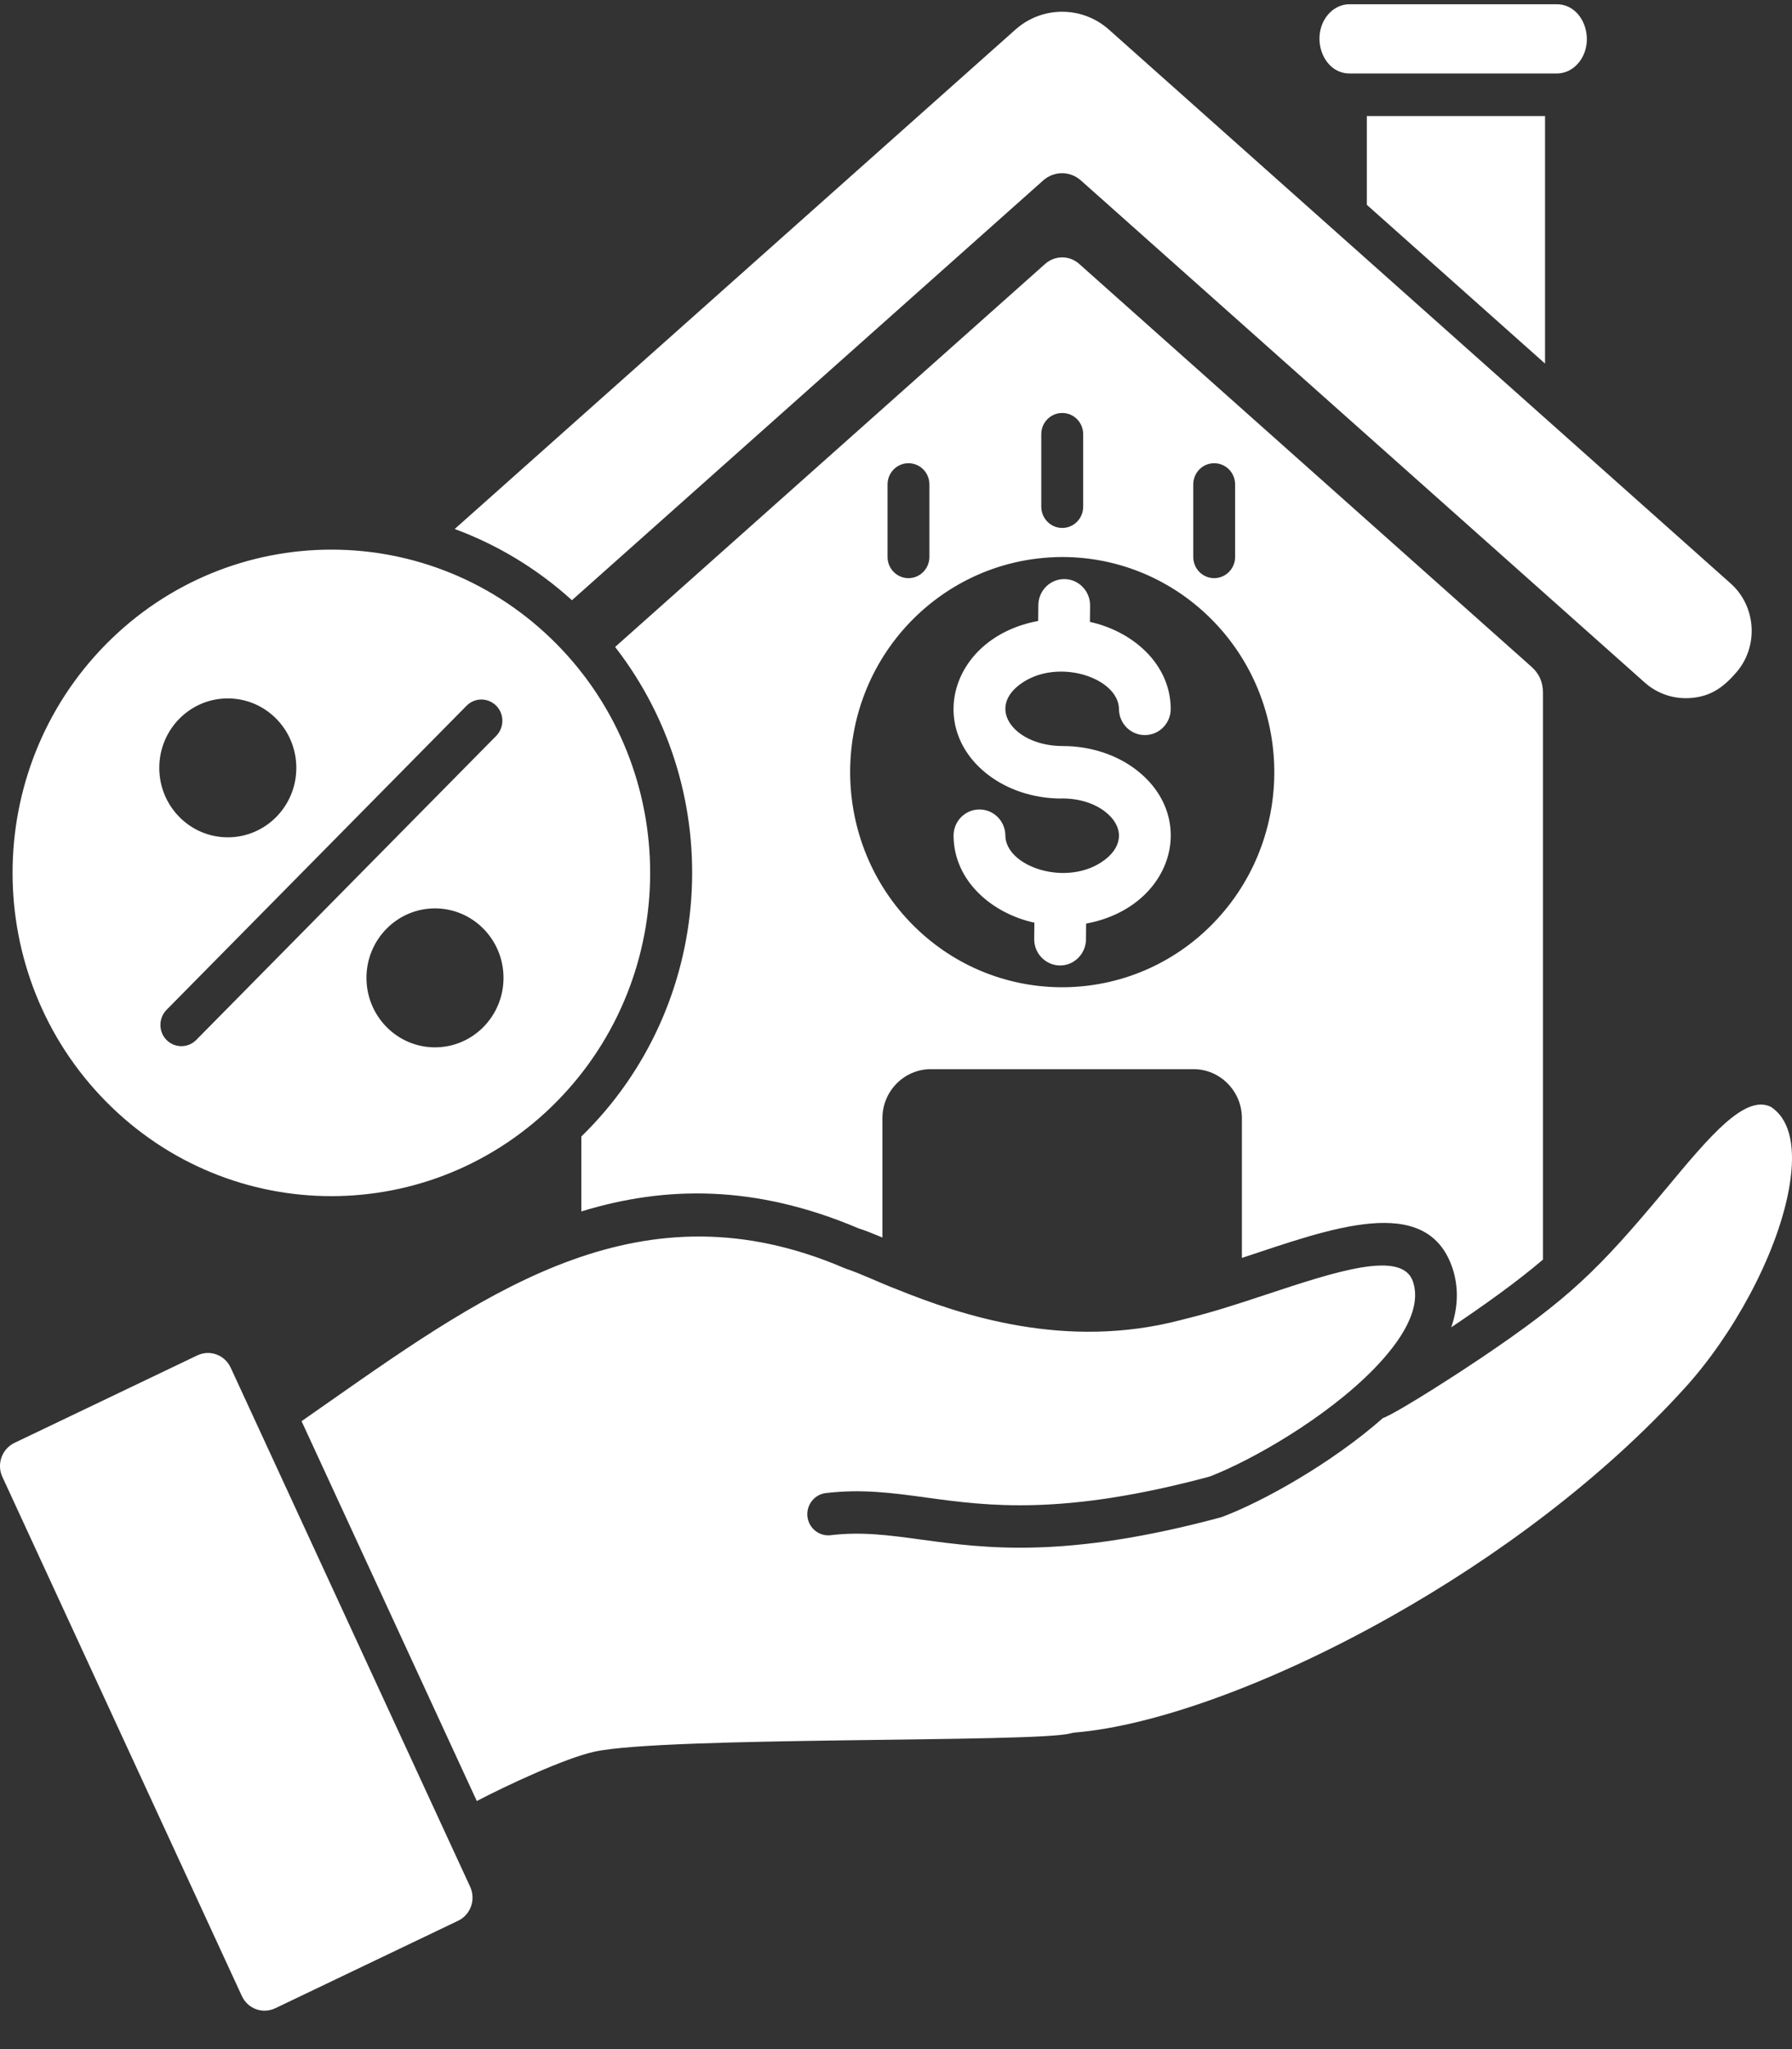 <svg width="42" height="48" viewBox="0 0 42 48" fill="none" xmlns="http://www.w3.org/2000/svg">
<rect x="0" y="0" width="42" height="48" fill="#333333" stroke="none"/>
<path fill-rule="evenodd" clip-rule="evenodd" d="M4.62 31.752L0.34 33.799C0.044 33.94 -0.082 34.298 0.055 34.594L5.667 46.753C5.806 47.055 6.152 47.186 6.456 47.041L10.736 44.994C11.032 44.853 11.157 44.495 11.02 44.199L5.408 32.04C5.269 31.739 4.921 31.607 4.62 31.752ZM36.212 8.517V2.718H32.035V4.798L36.212 8.517ZM36.49 0.1C37.097 0.1 37.408 0.922 37.022 1.441C36.894 1.612 36.705 1.721 36.49 1.721H31.627C31.02 1.721 30.709 0.899 31.095 0.38C31.223 0.21 31.412 0.1 31.625 0.1H36.49ZM24.74 13.05H24.767C26.123 13.015 27.368 13.532 28.288 14.403C30.293 16.301 30.403 19.493 28.531 21.526C26.659 23.559 23.509 23.67 21.503 21.773C19.499 19.875 19.389 16.681 21.259 14.65C22.129 13.708 23.352 13.101 24.726 13.052L24.74 13.05ZM24.894 18.702L24.91 18.704C25.306 18.706 25.656 18.823 25.901 19.013C26.336 19.35 26.332 19.806 25.899 20.137C25.037 20.799 23.57 20.313 23.563 19.571C23.561 19.233 23.286 18.958 22.95 18.962C22.616 18.964 22.345 19.242 22.349 19.583C22.359 20.635 23.244 21.395 24.243 21.614L24.239 21.994C24.235 22.332 24.504 22.611 24.838 22.616C25.172 22.62 25.447 22.348 25.453 22.009L25.456 21.635C27.472 21.261 28.104 19.174 26.637 18.038C26.189 17.691 25.578 17.476 24.91 17.476C23.81 17.478 23.122 16.632 23.889 16.044C24.751 15.383 26.218 15.868 26.226 16.61C26.227 16.949 26.502 17.223 26.838 17.219C27.172 17.217 27.443 16.939 27.439 16.599C27.43 15.547 26.544 14.787 25.545 14.568L25.549 14.188C25.553 13.849 25.285 13.569 24.95 13.565C24.616 13.561 24.34 13.833 24.336 14.172L24.332 14.546C22.316 14.92 21.684 17.008 23.151 18.144C23.599 18.49 24.21 18.706 24.879 18.706L24.894 18.702ZM25.387 11.869C25.387 12.145 25.167 12.367 24.896 12.367C24.624 12.367 24.405 12.143 24.405 11.869V10.171C24.405 9.895 24.626 9.674 24.896 9.674C25.169 9.674 25.387 9.897 25.387 10.171V11.869ZM28.948 13.046V11.348C28.948 11.072 28.728 10.851 28.457 10.851C28.185 10.851 27.967 11.074 27.967 11.348V13.046C27.967 13.322 28.187 13.543 28.457 13.543C28.728 13.543 28.948 13.32 28.948 13.046ZM21.783 13.046V11.348C21.783 11.072 21.563 10.851 21.292 10.851C21.02 10.851 20.802 11.074 20.802 11.348V13.046C20.802 13.322 21.022 13.543 21.292 13.543C21.563 13.543 21.783 13.32 21.783 13.046ZM13.051 15.092C10.133 12.136 5.403 12.136 2.483 15.092C-0.435 18.05 -0.435 22.844 2.483 25.802C5.401 28.759 10.131 28.759 13.051 25.802C15.967 22.843 15.967 18.049 13.051 15.092ZM14.417 15.155L24.498 6.18C24.727 5.979 25.065 5.979 25.291 6.18L35.896 15.621C36.076 15.782 36.163 15.98 36.163 16.225V29.506C35.542 30.037 34.754 30.595 34.014 31.092C34.172 30.628 34.195 30.16 34.039 29.696C33.434 27.923 31.165 28.787 29.107 29.467V26.192C29.107 25.562 28.597 25.045 27.975 25.045H21.815C21.191 25.045 20.682 25.562 20.682 26.192V28.989C20.462 28.897 20.276 28.822 20.124 28.775C17.703 27.747 15.596 27.773 13.625 28.378V26.623C16.756 23.572 17.101 18.615 14.417 15.155ZM10.657 12.392L23.797 0.695C24.425 0.135 25.364 0.135 25.992 0.695L40.564 13.669C41.163 14.204 41.223 15.143 40.695 15.751C40.394 16.099 40.096 16.32 39.606 16.352C39.219 16.377 38.84 16.248 38.549 15.989L25.337 4.23C25.078 3.999 24.705 3.999 24.446 4.23L13.405 14.06C12.595 13.326 11.662 12.762 10.657 12.392ZM10.935 16.532C11.126 16.338 11.437 16.338 11.631 16.532C11.822 16.726 11.822 17.041 11.631 17.237L4.599 24.361C4.407 24.555 4.096 24.555 3.903 24.361C3.712 24.167 3.712 23.852 3.903 23.656L10.935 16.532ZM32.46 33.199C32.92 32.989 34.292 32.096 34.74 31.793C36.769 30.42 37.447 29.768 39.04 27.855C40.062 26.627 40.893 25.628 41.505 25.928C41.548 25.955 41.59 25.988 41.631 26.028C42.016 26.388 42.076 27.075 41.921 27.894C41.627 29.441 40.601 31.288 39.494 32.506C37.573 34.625 35.082 36.471 32.607 37.865C29.82 39.436 27.071 40.427 25.2 40.584C25.161 40.587 25.122 40.595 25.086 40.605C24.276 40.825 15.588 40.674 13.936 41.032C13.25 41.181 11.878 41.821 11.175 42.189L7.068 33.291C7.248 33.166 7.488 32.999 7.723 32.833C11.528 30.169 15.074 27.684 19.785 29.703C19.803 29.709 19.818 29.717 19.836 29.723C20.168 29.831 20.659 30.067 21.022 30.203C22.535 30.814 24.98 31.632 27.687 30.919C28.456 30.729 28.937 30.569 29.679 30.324C31.301 29.787 32.86 29.272 33.115 30.018C33.334 30.659 32.825 31.427 32.203 32.065C31.078 33.218 29.329 34.213 28.35 34.589C24.901 35.514 23.15 35.277 21.716 35.081C20.914 34.971 20.205 34.875 19.357 34.975C19.088 35.006 18.895 35.253 18.924 35.525C18.955 35.797 19.198 35.993 19.467 35.962C20.199 35.874 20.85 35.964 21.583 36.064C23.105 36.271 24.966 36.524 28.615 35.543C28.63 35.539 28.646 35.533 28.661 35.527C29.594 35.175 31.2 34.286 32.416 33.215C32.431 33.212 32.447 33.207 32.46 33.199ZM10.195 21.279C11.082 21.279 11.801 22.008 11.801 22.906C11.801 23.805 11.082 24.534 10.195 24.534C9.308 24.534 8.589 23.805 8.589 22.906C8.589 22.008 9.308 21.279 10.195 21.279ZM5.339 16.36C6.226 16.36 6.945 17.088 6.945 17.987C6.945 18.886 6.226 19.614 5.339 19.614C4.452 19.614 3.733 18.886 3.733 17.987C3.733 17.088 4.452 16.36 5.339 16.36Z" fill="white"/>
</svg>
